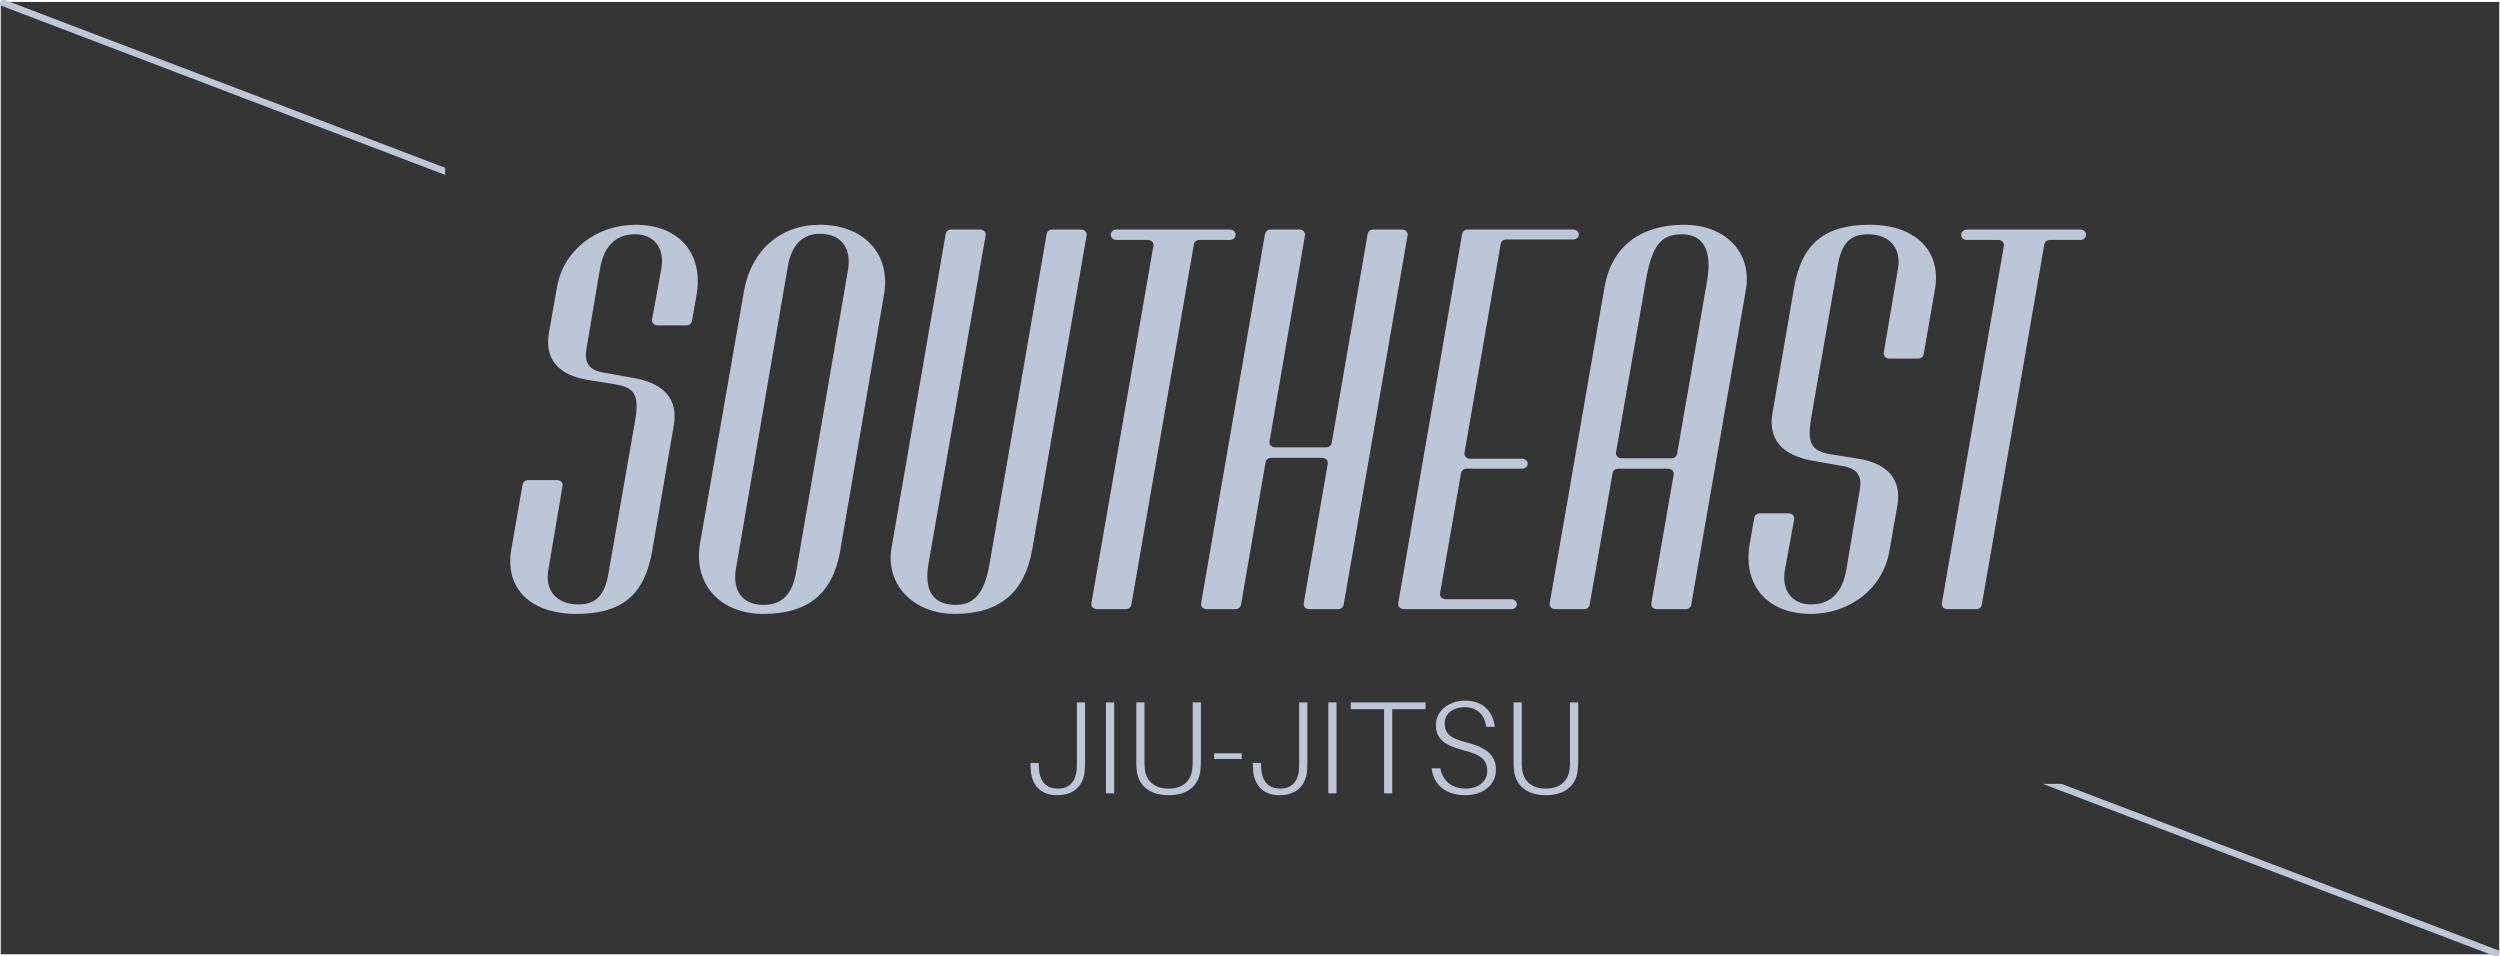 <?xml version="1.0" encoding="UTF-8"?>
<svg id="Layer_1" data-name="Layer 1" xmlns="http://www.w3.org/2000/svg" viewBox="0 0 1503.83 575.21">
  <defs>
    <style>
      .cls-1 {
        fill: none;
        stroke: #bcc6d9;
        stroke-miterlimit: 10;
        stroke-width: 4px;
      }

      .cls-2 {
        fill: #bcc6d9;
      }

      .cls-3 {
        fill: #353535;
      }
    </style>
  </defs>
  <rect class="cls-3" x=".45" y="1.18" width="1502.93" height="572.85"/>
  <line class="cls-1" x1=".45" y1="1.18" x2="1503.38" y2="574.03"/>
  <rect class="cls-3" x="267.79" y="92.81" width="997.94" height="378.71"/>
  <g>
    <path class="cls-2" d="M652.69,456.38c0,2.22,0,4.2-.16,6.82-.55,8.48-5.63,15.14-16.65,15.14-9.75,0-15.62-5.94-15.93-16.49l-.08-2.93h4.91l.16,2.93c.4,8.8,4.76,12.52,11.57,12.52s10.54-4.36,11.18-11.49c.08-1.66.08-3.65.08-6.34v-34.01h4.91v33.85Z"/>
    <path class="cls-2" d="M665.29,477.23v-54.7h4.91v54.7h-4.91Z"/>
    <path class="cls-2" d="M722.37,457.65c0,1.58-.08,3.17-.24,5.07-.63,8.88-6.74,15.62-19.18,15.62s-18.55-6.74-19.26-15.62c-.16-1.9-.16-3.49-.16-5.07v-35.12h4.91v34.88c0,1.74,0,3.33.16,4.84.63,6.9,5.15,12.13,14.35,12.13s13.63-5.23,14.27-12.13c.16-1.51.24-3.09.24-4.84v-34.88h4.91v35.12Z"/>
    <path class="cls-2" d="M730.3,456.54v-3.41h16.65v3.41h-16.65Z"/>
    <path class="cls-2" d="M786.42,456.38c0,2.22,0,4.2-.16,6.82-.55,8.48-5.63,15.14-16.65,15.14-9.75,0-15.62-5.94-15.93-16.49l-.08-2.93h4.91l.16,2.93c.4,8.8,4.76,12.52,11.57,12.52s10.54-4.36,11.18-11.49c.08-1.66.08-3.65.08-6.34v-34.01h4.91v33.85Z"/>
    <path class="cls-2" d="M799.03,477.23v-54.7h4.91v54.7h-4.91Z"/>
    <path class="cls-2" d="M837.48,426.58v50.65h-4.91v-50.65h-20.06v-4.04h45.03v4.04h-20.06Z"/>
    <path class="cls-2" d="M899.15,437.2h-5.15c-.95-7.45-5.71-11.81-12.92-11.81-6.26,0-12.05,3.25-12.05,9.75s3.88,9.12,13.24,11.49c11.73,3.01,17.6,7.45,17.6,16.49s-7.93,15.22-18.39,15.22c-11.1,0-19.1-5.63-20.29-16.17h5.23c1.35,7.85,7.37,12.21,15.22,12.21,7.21,0,13-4.12,13-10.46,0-7.06-4.12-10.07-14.35-12.6-10.38-2.7-16.57-6.34-16.57-15.14s8.09-14.74,17.76-14.74c10.94,0,16.65,6.9,17.68,15.78Z"/>
    <path class="cls-2" d="M949.33,457.65c0,1.58-.08,3.17-.24,5.07-.63,8.88-6.74,15.62-19.18,15.62s-18.55-6.74-19.26-15.62c-.16-1.9-.16-3.49-.16-5.07v-35.12h4.91v34.88c0,1.74,0,3.33.16,4.84.63,6.9,5.15,12.13,14.35,12.13s13.63-5.23,14.27-12.13c.16-1.51.24-3.09.24-4.84v-34.88h4.91v35.12Z"/>
  </g>
  <g>
    <path class="cls-2" d="M419.03,177.17l-2.82,16.01c-.26,1.46-1.7,2.54-3.39,2.54h-17.21c-2.11,0-3.72-1.65-3.39-3.47l5.57-30.5c2.29-12.27-4.25-20.84-15.68-20.84-10.45,0-18.62,5.71-21.23,20.84l-8.17,48.53c-1.31,7.71,1.63,12.27,9.47,13.7l19.27,3.43c18.62,3.43,26.46,13.13,23.85,28.55l-13.07,75.93c-4.57,25.98-18.29,37.4-45.41,37.4-27.77,0-43.45-15.41-39.2-39.11l6.75-38.84c.25-1.46,1.7-2.55,3.39-2.55h17.25c2.09,0,3.7,1.63,3.39,3.44l-8.56,50.51c-2.29,12.56,5.23,20.84,17.97,20.84,10.78,0,16.01-5.42,18.29-19.13l15.68-89.92c2.94-16.56.65-21.41-12.09-23.41l-16.01-2.57c-17.97-2.85-26.13-12.85-23.52-27.97l4.9-27.97c3.92-21.98,23.52-37.4,47.37-37.4,25.81,0,40.84,17.13,36.59,41.96Z"/>
    <path class="cls-2" d="M421.02,327.32l26.46-151.86c4.25-24.84,21.89-40.25,45.74-40.25,26.46,0,42.8,17.7,38.55,41.96l-26.46,154.72c-4.57,25.41-19.6,37.4-46.06,37.4s-42.14-18.27-38.22-41.96ZM478.84,344.45l31.36-182.69c1.96-12.85-4.57-21.12-16.99-21.12-10.45,0-16.99,6.57-19.27,19.41l-31.36,182.69c-1.96,12.85,4.25,21.12,16.66,21.12,11.11,0,17.31-6.28,19.6-19.41Z"/>
    <path class="cls-2" d="M536.33,329.32l32.55-188.71c.25-1.47,1.69-2.55,3.39-2.55h17.23c2.1,0,3.71,1.63,3.39,3.45l-34.36,197.51c-2.94,16.84,3.27,24.83,16.33,24.83,11.11,0,17.31-7.14,20.26-23.98l34.51-199.27c.25-1.47,1.7-2.55,3.39-2.55h17.24c2.1,0,3.71,1.63,3.39,3.45l-32.72,188.95c-4.57,25.98-19.6,38.82-46.72,38.82-24.5,0-41.82-17.41-37.9-39.96Z"/>
    <path class="cls-2" d="M690.45,144.34h-18.87c-2.08,0-3.68-1.6-3.4-3.4l.04-.29c.23-1.48,1.68-2.59,3.4-2.59h68.21c2.08,0,3.68,1.6,3.4,3.4l-.04.29c-.23,1.48-1.68,2.59-3.4,2.59h-18.23c-1.7,0-3.14,1.08-3.39,2.55l-37.66,216.99c-.25,1.46-1.7,2.55-3.39,2.55h-17.24c-2.1,0-3.71-1.63-3.39-3.45l37.35-215.19c.31-1.81-1.29-3.45-3.39-3.45Z"/>
    <path class="cls-2" d="M795.32,275.37h-30.63c-1.7,0-3.14,1.08-3.39,2.55l-14.8,85.96c-.25,1.47-1.69,2.55-3.39,2.55h-17.23c-2.1,0-3.71-1.63-3.39-3.45l38.49-222.37c.25-1.47,1.7-2.55,3.39-2.55h17.24c2.1,0,3.7,1.63,3.39,3.44l-21.36,124.14c-.31,1.81,1.29,3.44,3.39,3.44h30.63c1.7,0,3.14-1.08,3.39-2.55l21.66-125.92c.25-1.47,1.69-2.55,3.39-2.55h17.23c2.1,0,3.71,1.63,3.39,3.45l-38.49,222.37c-.25,1.47-1.7,2.55-3.39,2.55h-17.24c-2.1,0-3.7-1.63-3.39-3.44l14.5-84.17c.31-1.81-1.29-3.44-3.39-3.44Z"/>
    <path class="cls-2" d="M882.94,138.06h63.33c2.09,0,3.69,1.62,3.4,3.42h0c-.24,1.48-1.69,2.57-3.4,2.57h-40.14c-1.7,0-3.14,1.08-3.39,2.55l-21.83,125.89c-.31,1.81,1.29,3.45,3.39,3.45h31.26c2.09,0,3.69,1.62,3.4,3.42h0c-.24,1.48-1.69,2.57-3.4,2.57h-33.28c-1.69,0-3.13,1.08-3.39,2.54l-12.67,72.51c-.32,1.81,1.29,3.45,3.39,3.45h39.42c2.09,0,3.69,1.62,3.4,3.42h0c-.24,1.48-1.69,2.57-3.4,2.57h-64.58c-2.1,0-3.71-1.63-3.39-3.45l38.49-222.37c.25-1.47,1.7-2.55,3.39-2.55Z"/>
    <path class="cls-2" d="M1012.95,135.21c24.83,0,41.16,16.56,37.24,39.11l-32.88,189.56c-.25,1.47-1.7,2.55-3.39,2.55h-17.23c-2.1,0-3.71-1.63-3.39-3.45l13.5-77.6c.32-1.81-1.29-3.45-3.39-3.45h-29.98c-1.7,0-3.14,1.08-3.39,2.55l-13.82,79.4c-.25,1.46-1.7,2.55-3.39,2.55h-17.24c-2.1,0-3.71-1.63-3.39-3.45l33.05-190.66c4.25-23.69,21.23-37.11,47.7-37.11ZM1005.42,275.65c1.7,0,3.14-1.08,3.39-2.55l18.18-104.78c2.94-17.98-2.61-27.4-15.35-27.4s-17.64,7.14-21.23,25.69l-18.35,105.6c-.32,1.81,1.29,3.45,3.39,3.45h29.98Z"/>
    <path class="cls-2" d="M1052.47,327.32l2.82-16.01c.26-1.46,1.7-2.54,3.39-2.54h17.21c2.11,0,3.72,1.65,3.39,3.47l-5.57,30.5c-2.29,12.27,4.25,20.84,15.68,20.84,10.45,0,18.62-5.71,21.23-20.84l8.17-48.53c1.31-7.71-1.63-12.27-9.47-13.7l-19.27-3.43c-18.62-3.43-26.46-13.13-23.85-28.55l13.07-75.93c4.57-25.98,18.29-37.4,45.41-37.4s43.45,15.41,39.2,39.11l-6.74,38.84c-.25,1.46-1.7,2.55-3.39,2.55h-17.25c-2.09,0-3.7-1.63-3.39-3.44l8.56-50.51c2.29-12.56-5.23-20.84-17.97-20.84-10.78,0-16.01,5.42-18.29,19.13l-15.68,89.92c-2.94,16.56-.65,21.41,12.09,23.41l16.01,2.57c17.97,2.85,26.13,12.85,23.52,27.97l-4.9,27.97c-3.92,21.98-23.52,37.4-47.37,37.4-25.81,0-40.84-17.13-36.59-41.96Z"/>
    <path class="cls-2" d="M1202.03,144.34h-18.87c-2.08,0-3.68-1.6-3.4-3.4l.04-.29c.23-1.48,1.68-2.59,3.4-2.59h68.21c2.08,0,3.68,1.6,3.4,3.4l-.04.29c-.23,1.48-1.68,2.59-3.4,2.59h-18.23c-1.7,0-3.14,1.08-3.39,2.55l-37.66,216.99c-.25,1.46-1.7,2.55-3.39,2.55h-17.24c-2.1,0-3.71-1.63-3.39-3.45l37.35-215.19c.31-1.81-1.29-3.45-3.39-3.45Z"/>
  </g>
</svg>